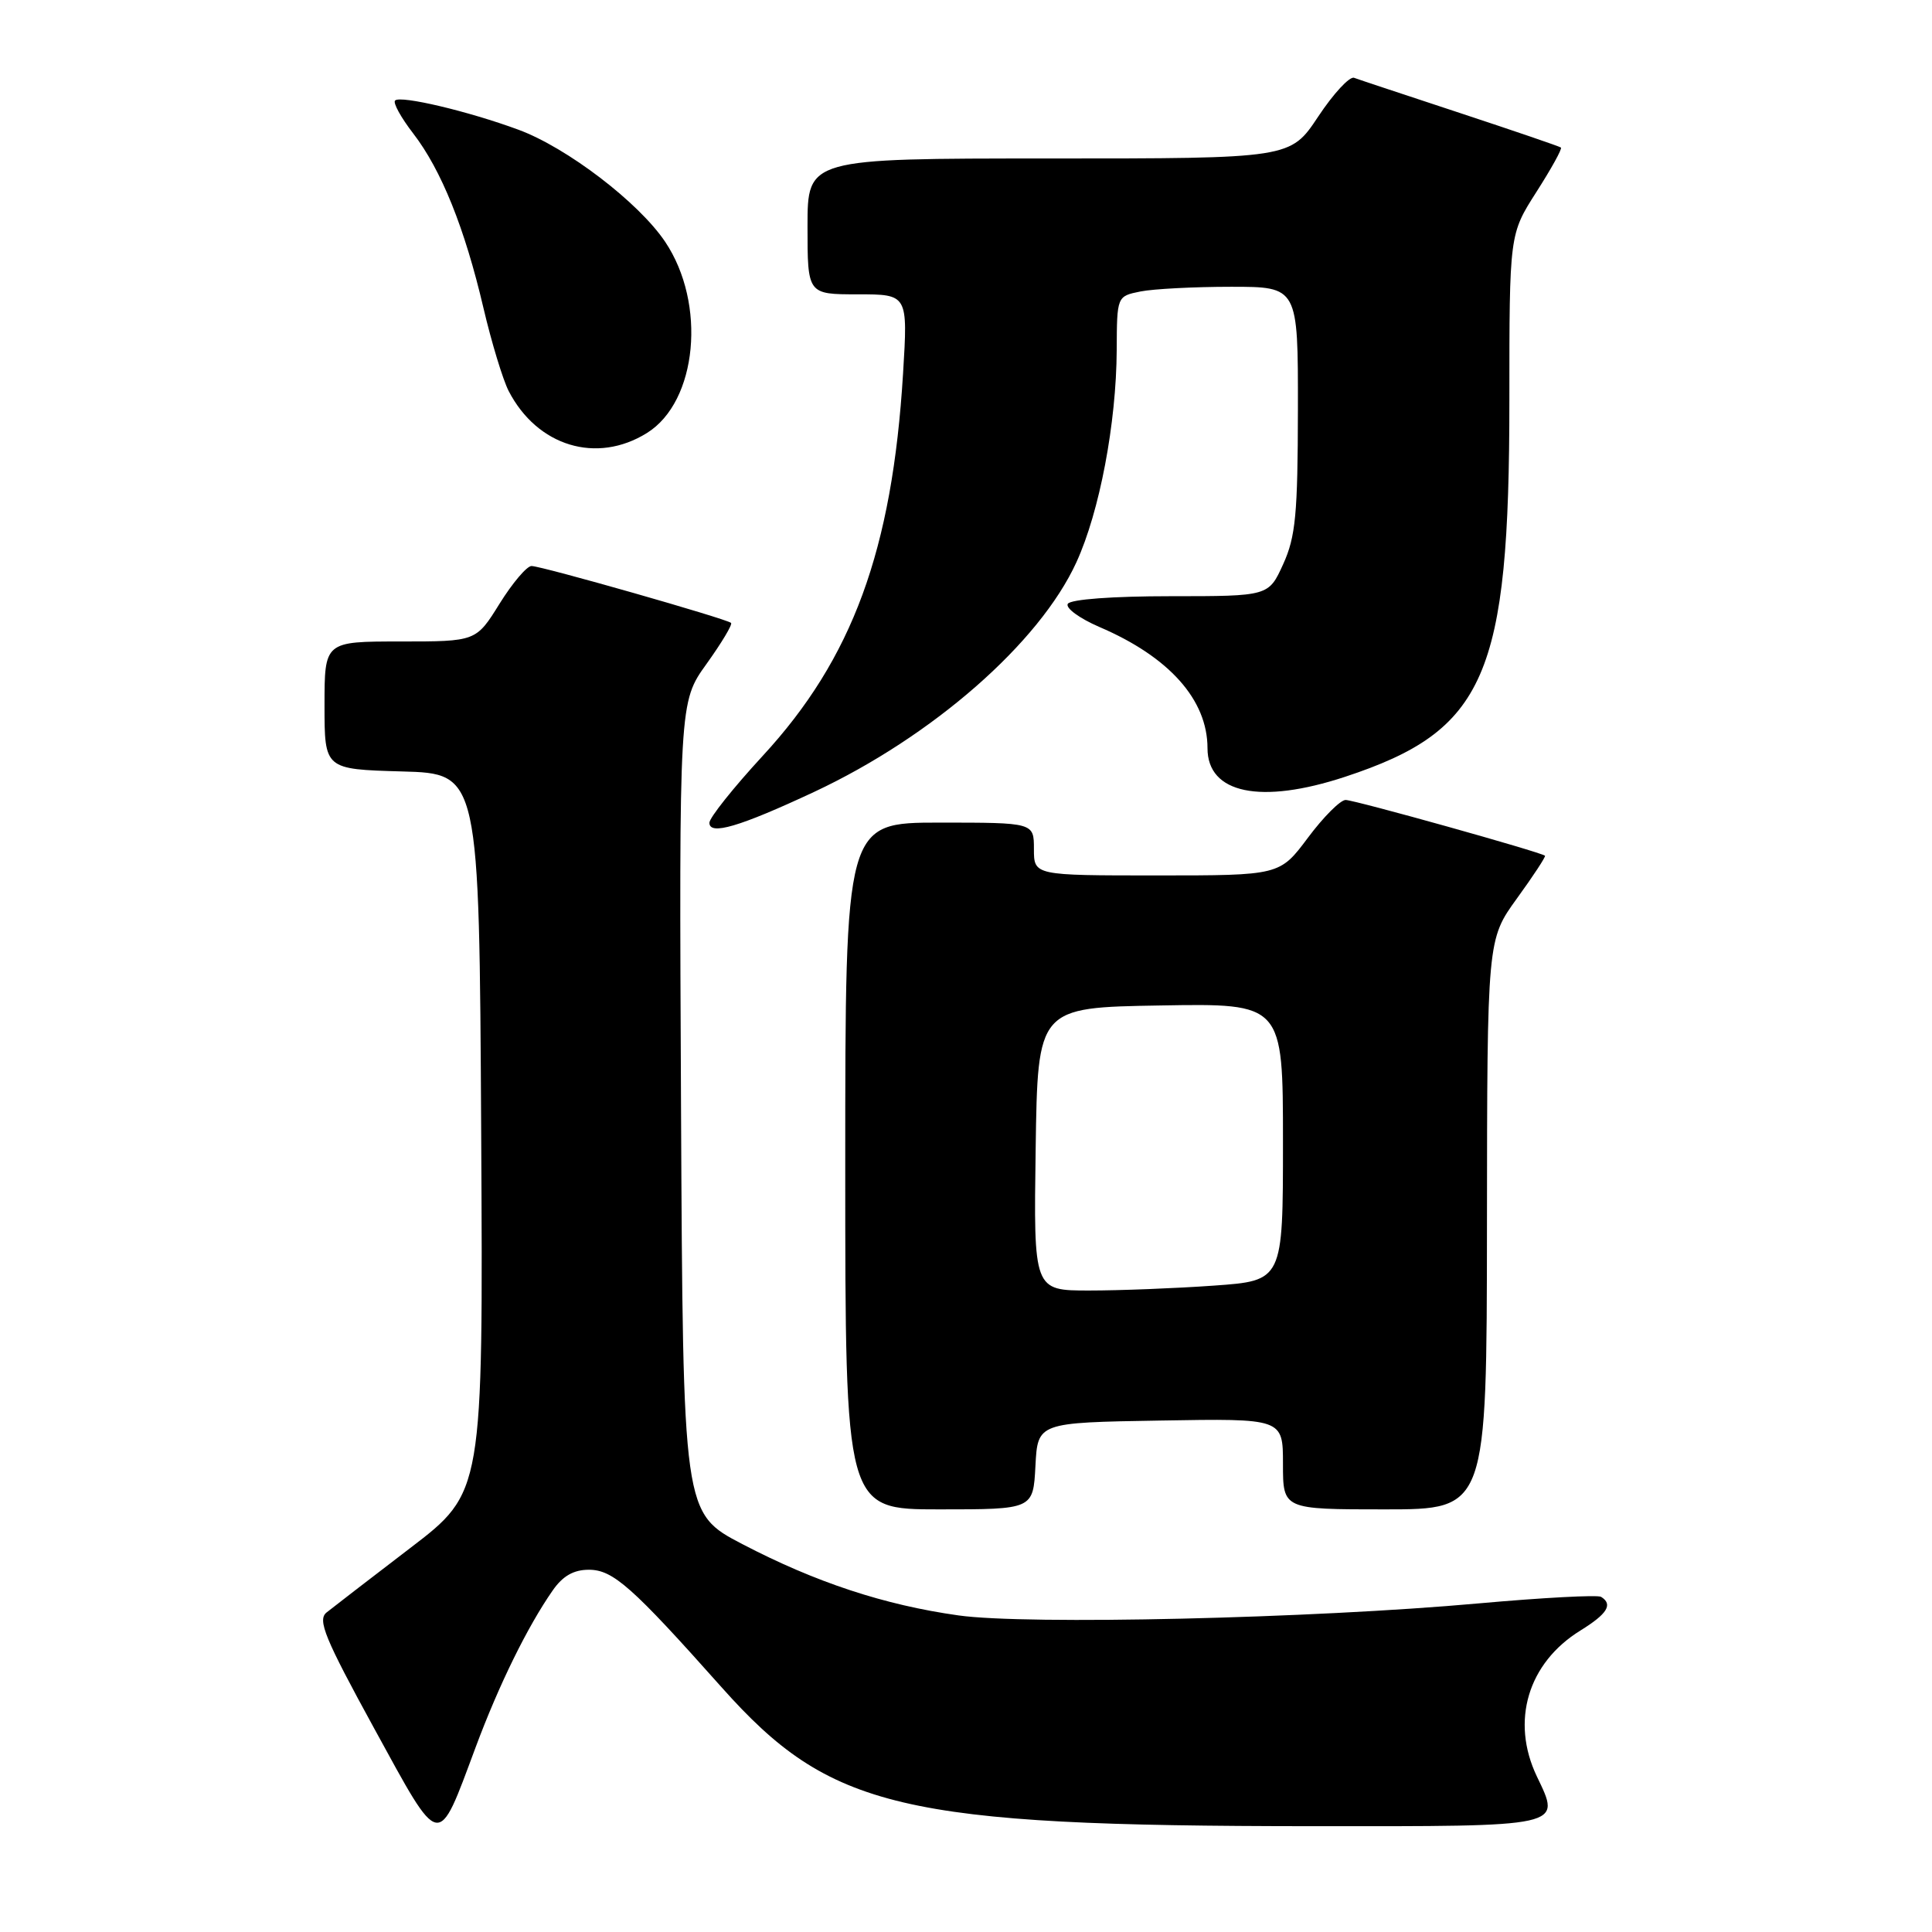 <?xml version="1.0" encoding="UTF-8" standalone="no"?>
<!DOCTYPE svg PUBLIC "-//W3C//DTD SVG 1.1//EN" "http://www.w3.org/Graphics/SVG/1.1/DTD/svg11.dtd" >
<svg xmlns="http://www.w3.org/2000/svg" xmlns:xlink="http://www.w3.org/1999/xlink" version="1.1" viewBox="0 0 256 256">
 <g >
 <path fill="currentColor"
d=" M 63.01 231.56 C 66.10 223.26 69.88 215.56 73.23 210.75 C 74.56 208.83 76.00 208.00 78.03 208.00 C 81.22 208.00 83.74 210.23 95.63 223.59 C 110.02 239.74 119.40 241.95 173.78 241.98 C 207.51 242.00 206.87 242.14 203.64 235.38 C 200.15 228.06 202.45 220.36 209.40 216.06 C 212.99 213.84 213.76 212.59 212.15 211.59 C 211.69 211.31 204.37 211.70 195.90 212.46 C 173.84 214.45 136.08 215.33 127.00 214.05 C 117.17 212.67 108.08 209.67 98.38 204.61 C 90.50 200.50 90.50 200.50 90.24 146.76 C 89.98 93.03 89.98 93.03 93.62 87.97 C 95.61 85.19 97.08 82.75 96.87 82.54 C 96.33 82.01 71.77 75.00 70.43 75.00 C 69.81 75.00 67.90 77.25 66.19 80.00 C 63.08 85.00 63.08 85.00 53.04 85.00 C 43.00 85.00 43.00 85.00 43.00 93.47 C 43.00 101.93 43.00 101.93 53.25 102.22 C 63.50 102.50 63.50 102.50 63.76 150.12 C 64.02 197.74 64.02 197.74 54.36 205.12 C 49.05 209.18 44.06 213.03 43.26 213.67 C 42.05 214.67 43.03 217.06 49.59 229.04 C 58.49 245.29 57.93 245.18 63.01 231.56 Z  M 137.20 194.25 C 137.50 188.50 137.50 188.50 153.75 188.23 C 170.00 187.95 170.00 187.95 170.00 193.98 C 170.00 200.00 170.00 200.00 183.50 200.00 C 197.00 200.00 197.00 200.00 197.03 162.25 C 197.06 124.50 197.06 124.50 201.00 119.05 C 203.17 116.06 204.84 113.51 204.72 113.39 C 204.25 112.93 179.49 106.00 178.30 106.00 C 177.61 106.00 175.36 108.25 173.31 111.00 C 169.57 116.00 169.57 116.00 153.29 116.00 C 137.00 116.00 137.00 116.00 137.00 112.50 C 137.00 109.00 137.00 109.00 124.50 109.00 C 112.00 109.00 112.00 109.00 112.00 154.50 C 112.00 200.00 112.00 200.00 124.45 200.00 C 136.90 200.00 136.90 200.00 137.20 194.25 Z  M 107.84 104.95 C 123.57 97.59 137.74 85.19 142.63 74.50 C 145.70 67.80 147.92 56.09 147.97 46.38 C 148.00 39.25 148.00 39.25 151.13 38.62 C 152.84 38.28 158.24 38.00 163.13 38.00 C 172.00 38.00 172.00 38.00 171.98 54.25 C 171.96 68.13 171.68 71.12 170.03 74.75 C 168.10 79.00 168.10 79.00 155.11 79.00 C 147.46 79.00 141.86 79.41 141.49 80.01 C 141.15 80.56 143.04 81.94 145.68 83.08 C 154.93 87.04 160.00 92.73 160.00 99.14 C 160.00 105.16 167.04 106.62 178.23 102.93 C 196.85 96.79 200.00 89.58 200.00 53.07 C 200.00 31.04 200.00 31.04 203.58 25.44 C 205.55 22.36 207.02 19.71 206.83 19.55 C 206.65 19.40 200.65 17.35 193.50 14.99 C 186.35 12.63 180.01 10.53 179.42 10.31 C 178.83 10.09 176.68 12.41 174.66 15.46 C 170.98 21.00 170.98 21.00 138.99 21.00 C 107.00 21.00 107.00 21.00 107.00 30.00 C 107.00 39.00 107.00 39.00 113.65 39.00 C 120.30 39.00 120.30 39.00 119.66 49.49 C 118.23 72.90 112.96 87.27 101.06 100.16 C 97.18 104.37 94.00 108.36 94.00 109.02 C 94.00 110.73 97.97 109.56 107.84 104.95 Z  M 85.73 57.37 C 92.41 53.21 93.64 40.23 88.13 32.03 C 84.63 26.82 75.13 19.56 68.70 17.19 C 62.07 14.74 53.06 12.61 52.35 13.32 C 52.05 13.62 53.13 15.58 54.75 17.68 C 58.48 22.52 61.58 30.22 64.06 40.81 C 65.13 45.38 66.64 50.33 67.40 51.81 C 71.19 59.14 79.06 61.53 85.73 57.37 Z  M 137.23 152.25 C 137.50 133.50 137.50 133.50 153.75 133.23 C 170.00 132.95 170.00 132.95 170.00 151.33 C 170.00 169.70 170.00 169.70 160.85 170.35 C 155.81 170.71 148.38 171.00 144.32 171.00 C 136.96 171.00 136.96 171.00 137.23 152.25 Z "/>
</g>
</svg>